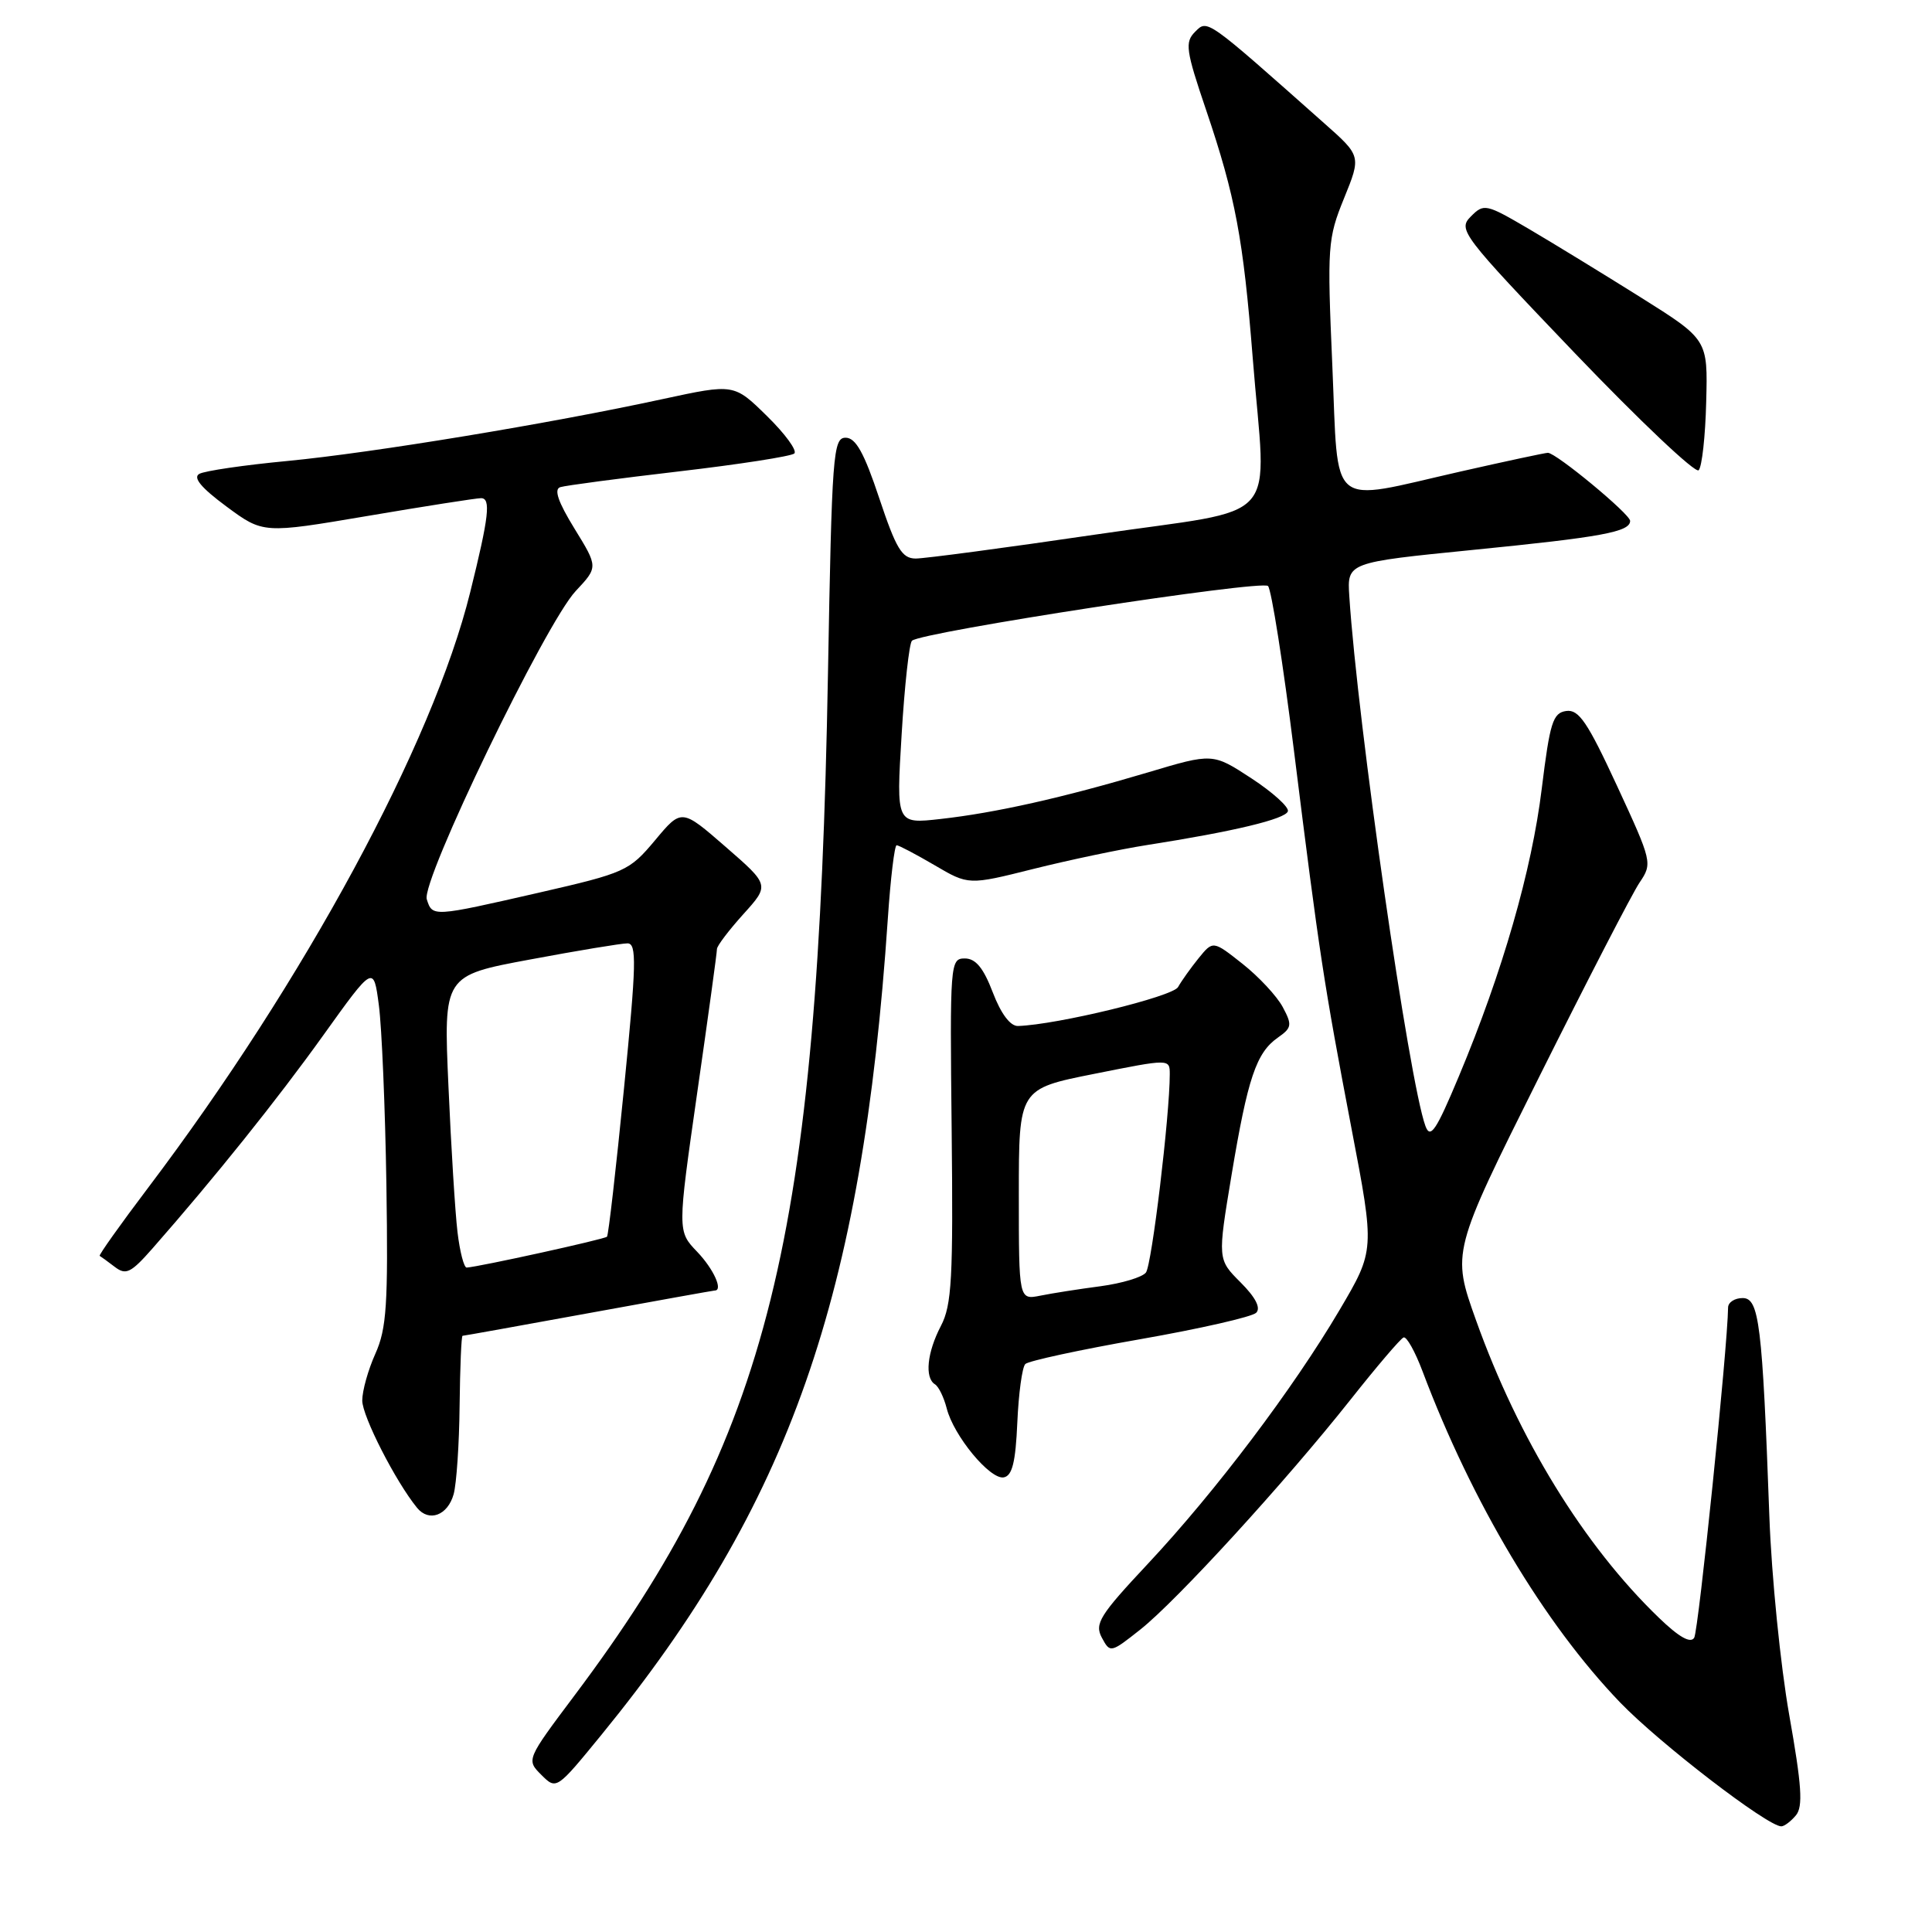 <?xml version="1.0" encoding="UTF-8" standalone="no"?>
<!DOCTYPE svg PUBLIC "-//W3C//DTD SVG 1.1//EN" "http://www.w3.org/Graphics/SVG/1.1/DTD/svg11.dtd" >
<svg xmlns="http://www.w3.org/2000/svg" xmlns:xlink="http://www.w3.org/1999/xlink" version="1.1" viewBox="0 0 256 256">
 <g >
 <path fill="currentColor"
d=" M 237.97 240.54 C 238.93 239.38 238.74 236.60 237.08 227.23 C 235.93 220.72 234.74 208.89 234.45 200.94 C 233.52 175.41 233.10 172.00 230.91 172.00 C 229.86 172.00 228.99 172.56 228.98 173.25 C 228.92 178.54 225.06 216.09 224.49 217.01 C 224.01 217.80 222.47 216.93 219.79 214.34 C 209.87 204.78 201.19 190.64 195.58 174.94 C 192.36 165.92 192.36 165.92 203.94 142.71 C 210.31 129.95 216.30 118.34 217.26 116.93 C 218.97 114.40 218.91 114.17 214.27 104.14 C 210.36 95.69 209.20 93.97 207.53 94.21 C 205.76 94.46 205.37 95.73 204.29 104.50 C 202.97 115.33 199.08 128.84 193.31 142.61 C 190.29 149.83 189.53 150.96 188.88 149.21 C 186.71 143.33 179.89 95.89 178.79 79.01 C 178.50 74.53 178.50 74.53 195.12 72.87 C 212.25 71.17 216.00 70.48 216.00 69.02 C 216.00 68.12 206.19 60.00 205.10 60.00 C 204.75 60.00 199.52 61.12 193.48 62.49 C 175.78 66.51 177.39 67.85 176.54 48.44 C 175.85 32.63 175.92 31.62 178.09 26.28 C 180.37 20.67 180.37 20.67 175.43 16.30 C 159.75 2.38 160.01 2.56 158.36 4.21 C 156.98 5.59 157.12 6.64 159.83 14.62 C 163.70 26.05 164.74 31.63 165.99 47.40 C 167.77 70.04 170.34 67.13 145.25 70.82 C 133.29 72.58 122.52 74.01 121.33 74.01 C 119.51 74.00 118.74 72.71 116.50 66.00 C 114.50 59.99 113.39 58.00 112.05 58.00 C 110.39 58.00 110.23 60.14 109.71 89.25 C 108.37 164.33 101.94 190.26 76.16 224.61 C 69.74 233.17 69.73 233.18 71.73 235.18 C 73.73 237.17 73.73 237.17 79.72 229.84 C 104.63 199.32 114.24 171.94 117.64 121.75 C 118.00 116.39 118.53 112.00 118.81 112.00 C 119.09 112.00 121.35 113.19 123.83 114.64 C 128.34 117.29 128.34 117.29 136.92 115.14 C 141.64 113.96 148.43 112.53 152.00 111.97 C 163.45 110.18 170.34 108.53 170.65 107.50 C 170.82 106.95 168.65 104.99 165.83 103.14 C 160.69 99.78 160.69 99.78 152.10 102.35 C 140.89 105.69 131.90 107.71 124.62 108.52 C 118.75 109.18 118.75 109.18 119.47 97.34 C 119.86 90.83 120.48 85.23 120.84 84.90 C 122.11 83.74 167.21 76.81 168.02 77.65 C 168.47 78.12 170.02 87.95 171.46 99.50 C 174.83 126.53 175.41 130.28 179.09 149.58 C 182.17 165.66 182.17 165.66 177.50 173.58 C 171.37 183.98 161.06 197.64 152.10 207.21 C 145.71 214.03 145.01 215.15 146.00 217.00 C 147.10 219.05 147.17 219.03 151.09 215.93 C 155.93 212.10 170.29 196.39 178.92 185.50 C 182.40 181.10 185.58 177.37 185.98 177.22 C 186.38 177.06 187.51 179.09 188.50 181.72 C 195.05 199.10 204.59 215.09 214.66 225.57 C 219.89 231.00 234.20 242.00 236.03 242.00 C 236.43 242.00 237.30 241.34 237.97 240.54 Z  M 60.11 197.99 C 60.49 196.62 60.85 191.34 60.90 186.25 C 60.96 181.16 61.13 177.00 61.29 177.00 C 61.45 177.00 68.97 175.65 78.00 174.00 C 87.03 172.35 94.55 171.00 94.71 171.00 C 95.85 171.00 94.55 168.14 92.38 165.87 C 89.76 163.14 89.76 163.14 92.38 144.82 C 93.83 134.74 95.01 126.16 95.00 125.75 C 95.00 125.34 96.57 123.27 98.49 121.14 C 101.98 117.28 101.98 117.28 96.15 112.21 C 90.31 107.13 90.31 107.13 86.79 111.35 C 83.38 115.42 82.85 115.66 71.38 118.29 C 57.29 121.51 57.30 121.51 56.55 119.16 C 55.78 116.74 72.28 82.59 76.28 78.32 C 79.26 75.14 79.26 75.14 76.12 70.04 C 73.95 66.51 73.37 64.82 74.24 64.55 C 74.93 64.33 82.03 63.39 90.00 62.46 C 97.97 61.53 104.84 60.46 105.25 60.09 C 105.66 59.71 104.03 57.48 101.62 55.12 C 97.26 50.84 97.26 50.84 87.85 52.87 C 72.79 56.14 49.35 60.00 38.10 61.08 C 32.38 61.62 27.12 62.39 26.41 62.79 C 25.53 63.28 26.66 64.64 30.00 67.11 C 34.87 70.71 34.87 70.71 48.68 68.37 C 56.28 67.08 63.05 66.02 63.73 66.01 C 65.07 66.00 64.80 68.42 62.30 78.49 C 57.33 98.56 40.36 129.95 19.63 157.38 C 15.94 162.26 13.05 166.33 13.21 166.41 C 13.37 166.50 14.27 167.15 15.21 167.87 C 16.69 169.00 17.34 168.68 20.21 165.42 C 28.43 156.06 36.69 145.76 42.83 137.19 C 49.50 127.88 49.50 127.88 50.20 133.19 C 50.59 136.11 51.04 146.82 51.20 157.00 C 51.44 172.85 51.23 176.05 49.74 179.37 C 48.78 181.50 48.00 184.29 48.00 185.58 C 48.00 187.65 52.42 196.31 55.26 199.79 C 56.84 201.73 59.32 200.81 60.11 197.99 Z  M 134.80 188.49 C 134.97 184.65 135.44 181.16 135.86 180.74 C 136.27 180.33 143.10 178.85 151.04 177.46 C 158.98 176.07 165.91 174.49 166.45 173.95 C 167.09 173.31 166.37 171.91 164.38 169.92 C 161.33 166.87 161.33 166.87 163.19 155.68 C 165.33 142.85 166.46 139.49 169.32 137.49 C 171.18 136.19 171.24 135.81 169.97 133.44 C 169.20 132.00 166.81 129.43 164.65 127.72 C 160.73 124.62 160.73 124.62 158.82 126.97 C 157.78 128.26 156.55 129.98 156.10 130.79 C 155.39 132.06 140.10 135.78 134.89 135.95 C 133.87 135.98 132.63 134.33 131.55 131.50 C 130.31 128.25 129.28 127.00 127.84 127.00 C 125.90 127.00 125.86 127.62 126.10 149.75 C 126.31 169.39 126.12 172.94 124.67 175.70 C 122.84 179.21 122.50 182.57 123.89 183.43 C 124.38 183.73 125.07 185.16 125.44 186.60 C 126.35 190.24 131.19 196.09 133.00 195.76 C 134.13 195.55 134.57 193.75 134.80 188.49 Z  M 226.08 53.25 C 226.30 44.99 226.30 44.99 217.40 39.40 C 212.50 36.33 205.84 32.25 202.59 30.34 C 196.89 27.00 196.62 26.94 194.89 28.69 C 193.16 30.43 193.67 31.10 208.69 46.81 C 217.27 55.77 224.65 62.75 225.08 62.31 C 225.52 61.86 225.97 57.79 226.08 53.25 Z  M 60.62 163.25 C 60.31 160.64 59.77 151.92 59.42 143.89 C 58.77 129.27 58.77 129.27 70.23 127.14 C 76.53 125.96 82.34 125.00 83.14 125.00 C 84.39 125.00 84.33 127.64 82.68 144.25 C 81.63 154.84 80.62 163.67 80.43 163.87 C 80.13 164.20 63.49 167.86 61.84 167.96 C 61.48 167.98 60.93 165.86 60.62 163.25 Z  M 135.00 158.27 C 135.00 144.28 135.00 144.28 145.00 142.29 C 155.00 140.29 155.00 140.29 155.00 142.34 C 155.00 147.78 152.62 167.63 151.84 168.62 C 151.36 169.24 148.66 170.05 145.84 170.43 C 143.02 170.80 139.43 171.36 137.86 171.68 C 135.00 172.25 135.00 172.25 135.00 158.27 Z "/>
</g>
</svg>